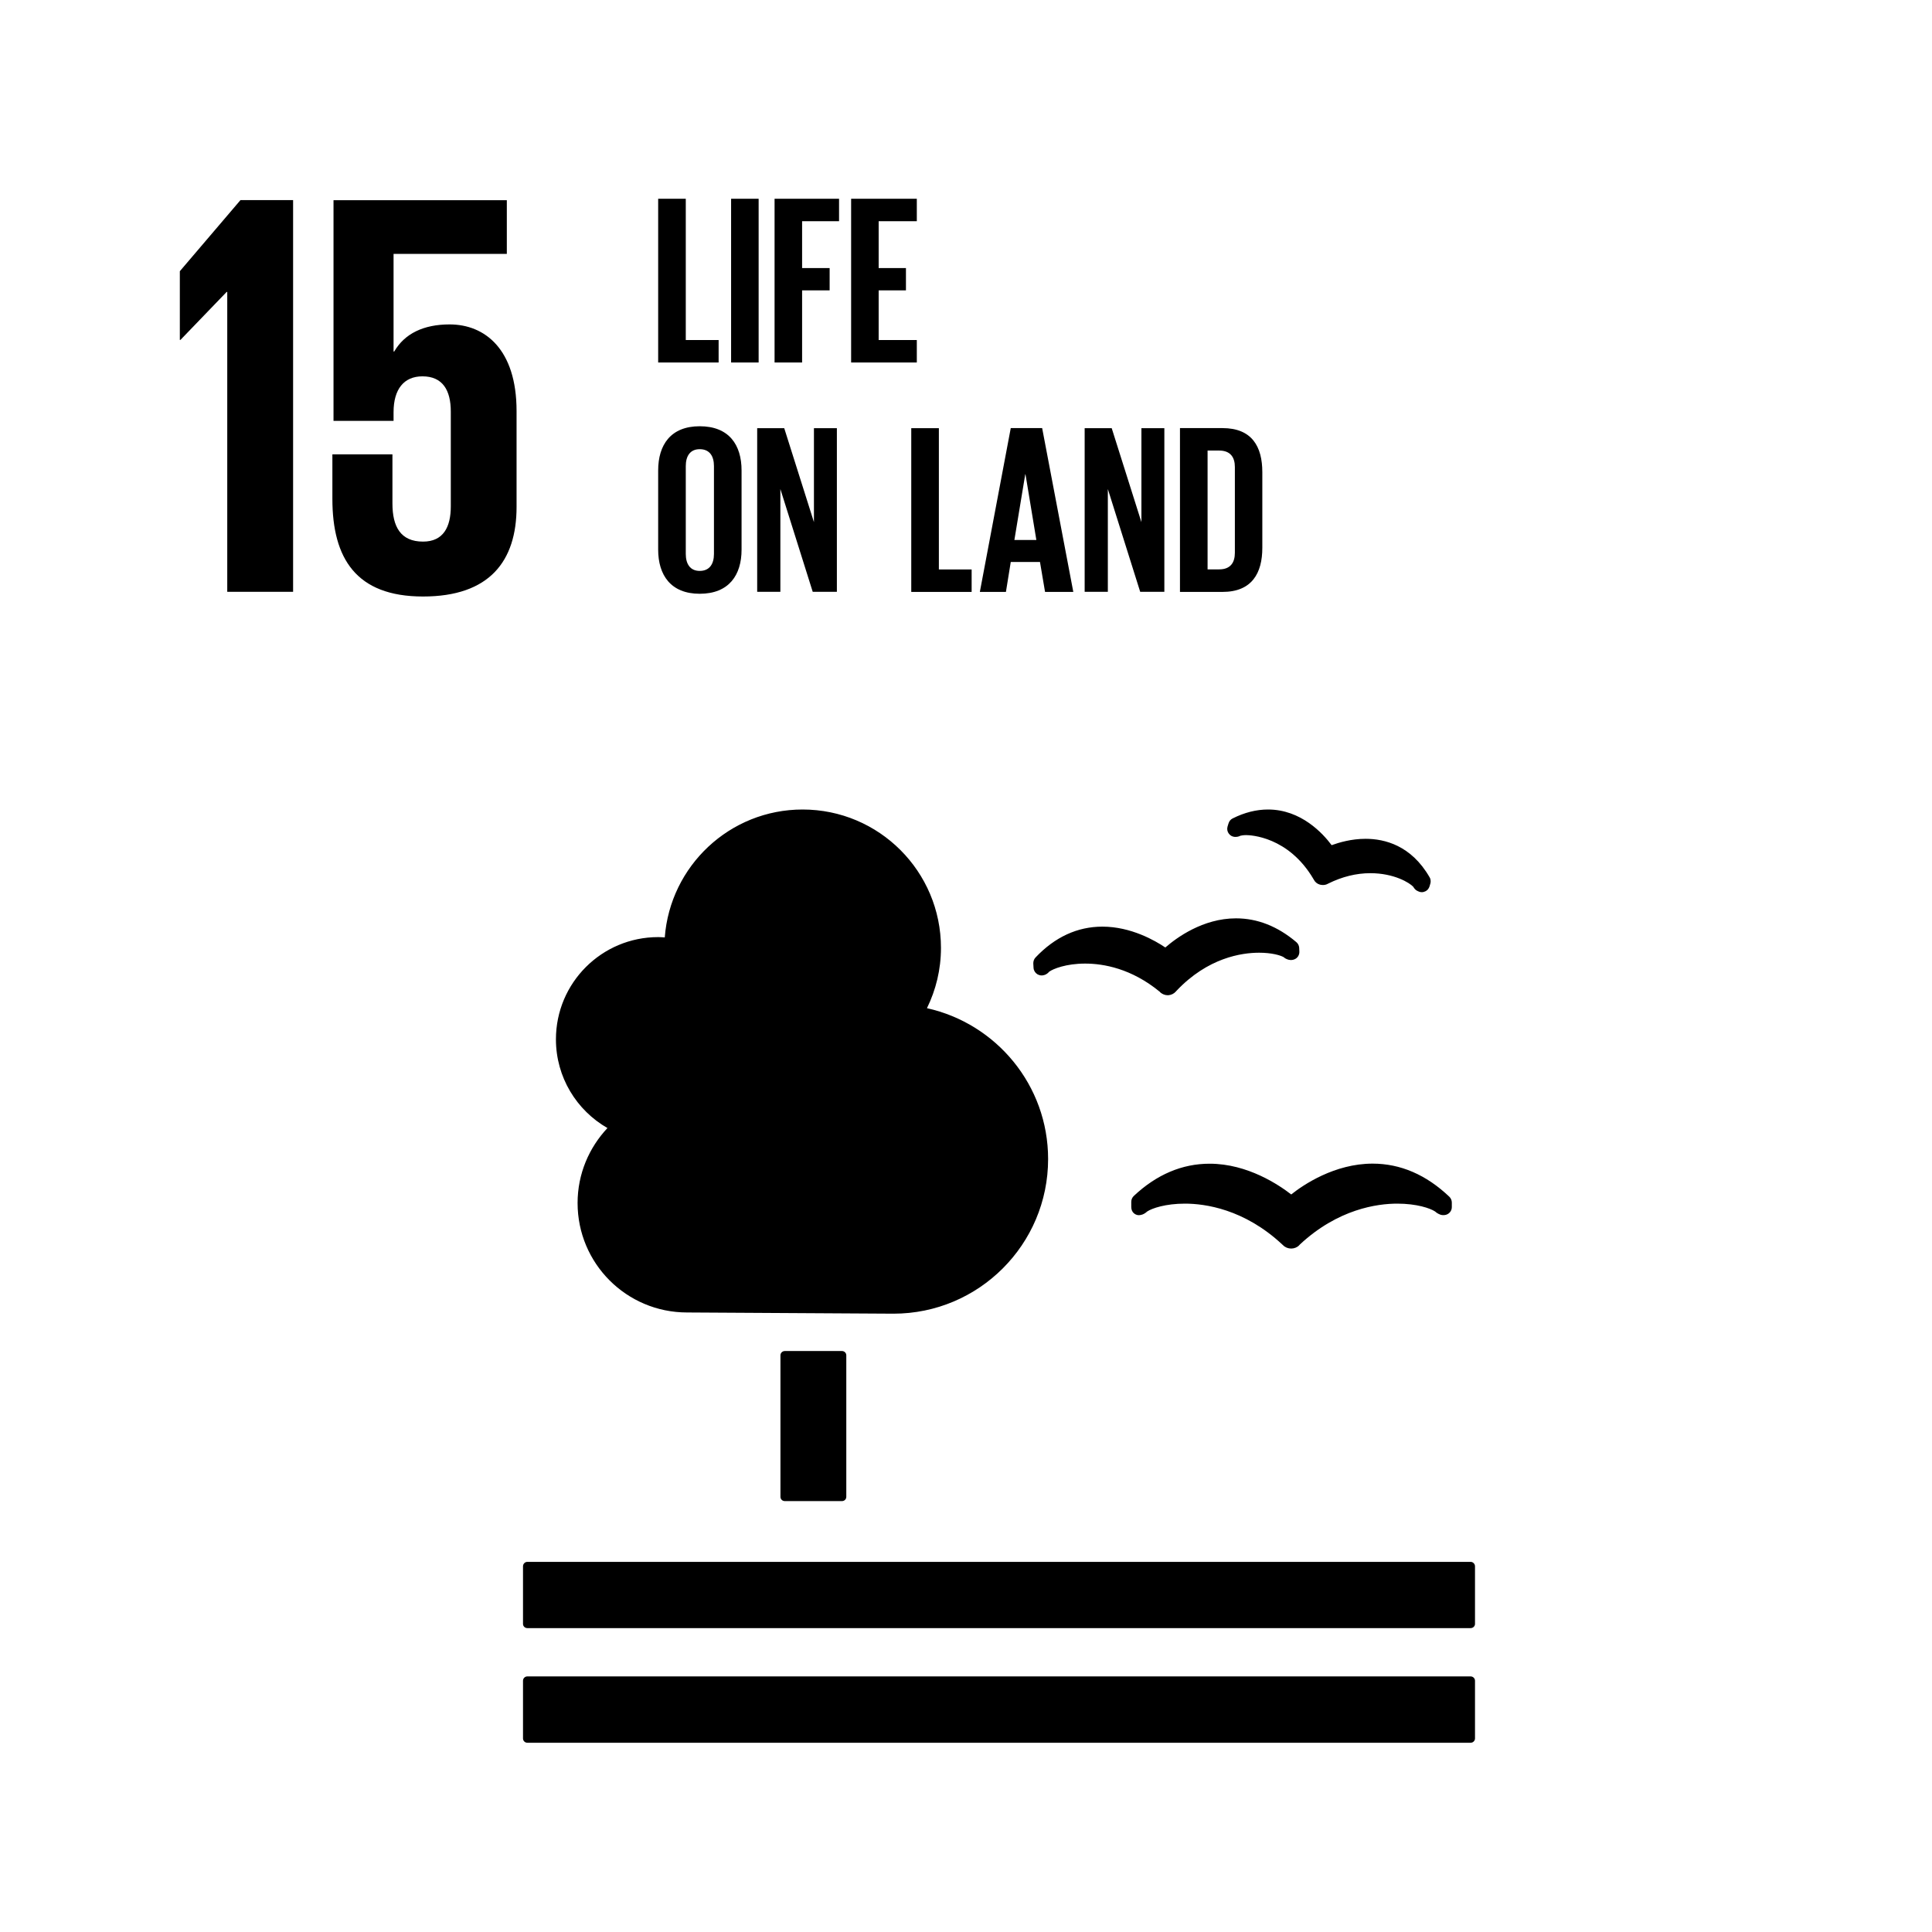 <svg xmlns="http://www.w3.org/2000/svg" width="24" height="24" viewBox="0 0 24 24">
  <g fill="none" fill-rule="evenodd">
    <path fill="#000000" d="M10.46 16.783C10.489 16.783 10.513 16.807 10.513 16.836L10.513 18.594C10.513 18.624 10.489 18.647 10.46 18.647L9.749 18.647C9.719 18.647 9.695 18.624 9.695 18.594L9.695 16.836C9.695 16.807 9.719 16.783 9.749 16.783L10.46 16.783zM18.269 19.402L6.551 19.402C6.521 19.402 6.497 19.427 6.497 19.457L6.497 20.173C6.497 20.202 6.521 20.225 6.551 20.225L18.269 20.225C18.298 20.225 18.323 20.202 18.323 20.173L18.323 19.457C18.323 19.427 18.298 19.402 18.269 19.402M18.269 20.825L6.551 20.825C6.521 20.825 6.497 20.849 6.497 20.878L6.497 21.596C6.497 21.625 6.521 21.649 6.551 21.649L18.269 21.649C18.298 21.649 18.323 21.625 18.323 21.596L18.323 20.878C18.323 20.849 18.298 20.825 18.269 20.825M16.04 14.838C15.893 14.724 15.502 14.456 15.026 14.456 14.685 14.456 14.368 14.59 14.085 14.856 14.065 14.875 14.053 14.901 14.053 14.929L14.053 14.993C14.053 15.025 14.064 15.054 14.087 15.073 14.112 15.093 14.139 15.1 14.17 15.093 14.176 15.091 14.184 15.089 14.192 15.087 14.213 15.079 14.233 15.066 14.25 15.05 14.312 15.009 14.479 14.952 14.72 14.952 14.967 14.952 15.455 15.018 15.927 15.458L15.938 15.468C15.964 15.495 16.001 15.51 16.04 15.51 16.077 15.51 16.115 15.495 16.139 15.469L16.148 15.459C16.622 15.018 17.109 14.952 17.357 14.952 17.599 14.952 17.766 15.009 17.828 15.05 17.845 15.066 17.866 15.079 17.893 15.089 17.903 15.093 17.933 15.099 17.961 15.091 18.005 15.079 18.035 15.04 18.035 14.995L18.035 14.939C18.035 14.912 18.024 14.885 18.004 14.866 17.717 14.593 17.397 14.455 17.051 14.455 16.579 14.455 16.19 14.718 16.04 14.838M15.312 10.167C15.287 10.179 15.269 10.202 15.261 10.229L15.249 10.268C15.24 10.299 15.246 10.331 15.265 10.356 15.283 10.38 15.309 10.394 15.337 10.396 15.343 10.396 15.348 10.397 15.352 10.396 15.372 10.396 15.391 10.391 15.408 10.382 15.419 10.38 15.441 10.374 15.479 10.374 15.532 10.374 16.005 10.39 16.317 10.921L16.321 10.928C16.337 10.959 16.364 10.98 16.396 10.989 16.405 10.991 16.422 10.994 16.433 10.994 16.455 10.994 16.476 10.989 16.492 10.98L16.5 10.976C16.671 10.891 16.848 10.847 17.023 10.847 17.318 10.847 17.512 10.967 17.557 11.017 17.566 11.035 17.58 11.05 17.596 11.061 17.606 11.067 17.624 11.076 17.635 11.079 17.64 11.081 17.645 11.081 17.652 11.082 17.655 11.083 17.659 11.083 17.662 11.083 17.678 11.083 17.693 11.079 17.709 11.071 17.733 11.059 17.75 11.037 17.758 11.011L17.768 10.977C17.771 10.968 17.772 10.958 17.772 10.948 17.772 10.93 17.768 10.912 17.759 10.898 17.531 10.502 17.201 10.42 16.964 10.42 16.787 10.42 16.633 10.466 16.542 10.499 16.435 10.355 16.163 10.056 15.752 10.056 15.607 10.056 15.459 10.093 15.312 10.167M12.836 11.97L12.839 12.023C12.841 12.056 12.859 12.085 12.886 12.102 12.91 12.116 12.939 12.122 12.965 12.114 12.971 12.113 12.978 12.111 12.982 12.109 13.003 12.1 13.02 12.087 13.033 12.071 13.083 12.035 13.243 11.97 13.48 11.97 13.707 11.97 14.054 12.03 14.407 12.32L14.415 12.329C14.44 12.35 14.472 12.363 14.505 12.363L14.514 12.363C14.551 12.36 14.584 12.343 14.606 12.318L14.614 12.309C15.004 11.896 15.425 11.835 15.641 11.835 15.795 11.835 15.904 11.866 15.946 11.89 15.962 11.905 15.982 11.915 16.007 11.922 16.014 11.924 16.032 11.927 16.05 11.925 16.058 11.924 16.067 11.922 16.075 11.919 16.117 11.905 16.144 11.864 16.141 11.818L16.139 11.773C16.137 11.745 16.124 11.721 16.103 11.703 15.87 11.506 15.619 11.408 15.354 11.408 14.941 11.408 14.613 11.651 14.476 11.77 14.352 11.686 14.05 11.511 13.695 11.511 13.383 11.511 13.103 11.641 12.863 11.895 12.844 11.915 12.835 11.943 12.836 11.97M6.906 12.911C6.906 12.209 7.475 11.641 8.176 11.641 8.204 11.641 8.231 11.643 8.258 11.645 8.325 10.757 9.065 10.056 9.97 10.056 10.92 10.056 11.689 10.826 11.689 11.775 11.689 12.044 11.626 12.297 11.515 12.524 12.376 12.715 13.02 13.481 13.02 14.398 13.02 15.459 12.159 16.319 11.099 16.319 11.021 16.319 8.535 16.304 8.535 16.304 7.783 16.304 7.175 15.696 7.175 14.944 7.175 14.583 7.317 14.257 7.546 14.013 7.164 13.794 6.906 13.383 6.906 12.911"/>
    <polygon fill="#000000" points="2.234 3.369 2.234 4.223 2.241 4.223 2.815 3.627 2.823 3.627 2.823 7.352 3.641 7.352 3.641 2.486 2.987 2.486"/>
    <path fill="#000000" d="M5.585,4.03 C5.262,4.03 5.026,4.144 4.897,4.367 L4.889,4.367 L4.889,3.154 L6.296,3.154 L6.296,2.487 L4.143,2.487 L4.143,5.228 L4.889,5.228 L4.889,5.12 C4.889,4.834 5.018,4.675 5.248,4.675 C5.499,4.675 5.6,4.848 5.6,5.113 L5.6,6.29 C5.6,6.549 5.506,6.728 5.255,6.728 C4.975,6.728 4.875,6.541 4.875,6.254 L4.875,5.644 L4.129,5.644 L4.129,6.197 C4.129,6.936 4.423,7.41 5.255,7.41 C6.08,7.41 6.417,6.972 6.417,6.297 L6.417,5.106 C6.417,4.338 6.023,4.03 5.585,4.03"/>
    <polygon fill="#000000" points="8.176 2.469 8.519 2.469 8.519 4.224 8.927 4.224 8.927 4.503 8.176 4.503"/>
    <polygon fill="#000000" points="9.082 4.503 9.424 4.503 9.424 2.469 9.082 2.469"/>
    <polygon fill="#000000" points="9.622 2.469 10.423 2.469 10.423 2.748 9.964 2.748 9.964 3.33 10.306 3.33 10.306 3.607 9.964 3.607 9.964 4.503 9.622 4.503"/>
    <polygon fill="#000000" points="10.573 2.469 11.389 2.469 11.389 2.748 10.915 2.748 10.915 3.33 11.254 3.33 11.254 3.607 10.915 3.607 10.915 4.224 11.389 4.224 11.389 4.503 10.573 4.503"/>
    <path fill="#000000" d="M8.176,6.828 L8.176,5.844 C8.176,5.526 8.332,5.295 8.692,5.295 C9.056,5.295 9.212,5.526 9.212,5.844 L9.212,6.828 C9.212,7.143 9.056,7.376 8.692,7.376 C8.332,7.376 8.176,7.143 8.176,6.828 M8.869,6.881 L8.869,5.79 C8.869,5.667 8.816,5.58 8.692,5.58 C8.572,5.58 8.519,5.667 8.519,5.79 L8.519,6.881 C8.519,7.004 8.572,7.092 8.692,7.092 C8.816,7.092 8.869,7.004 8.869,6.881"/>
    <polygon fill="#000000" points="9.694 6.075 9.694 7.352 9.406 7.352 9.406 5.319 9.742 5.319 10.111 6.486 10.111 5.319 10.396 5.319 10.396 7.352 10.096 7.352"/>
    <polygon fill="#000000" points="11.32 5.319 11.663 5.319 11.663 7.074 12.07 7.074 12.07 7.353 11.32 7.353"/>
    <path fill="#000000" d="M12.172,7.353 L12.556,5.318 L12.946,5.318 L13.333,7.353 L12.982,7.353 L12.919,6.981 L12.556,6.981 L12.496,7.353 L12.172,7.353 Z M12.601,6.708 L12.874,6.708 L12.739,5.892 L12.736,5.892 L12.601,6.708 Z"/>
    <polygon fill="#000000" points="13.762 6.075 13.762 7.352 13.474 7.352 13.474 5.319 13.81 5.319 14.179 6.486 14.179 5.319 14.464 5.319 14.464 7.352 14.164 7.352"/>
    <path fill="#000000" d="M15.681,5.865 L15.681,6.806 C15.681,7.118 15.553,7.353 15.186,7.353 L14.658,7.353 L14.658,5.318 L15.186,5.318 C15.553,5.318 15.681,5.549 15.681,5.865 Z M15.145,7.073 C15.285,7.073 15.34,6.989 15.34,6.867 L15.34,5.801 C15.34,5.681 15.285,5.597 15.145,5.597 L15.001,5.597 L15.001,7.073 L15.145,7.073 Z"/>
  </g>
</svg>
